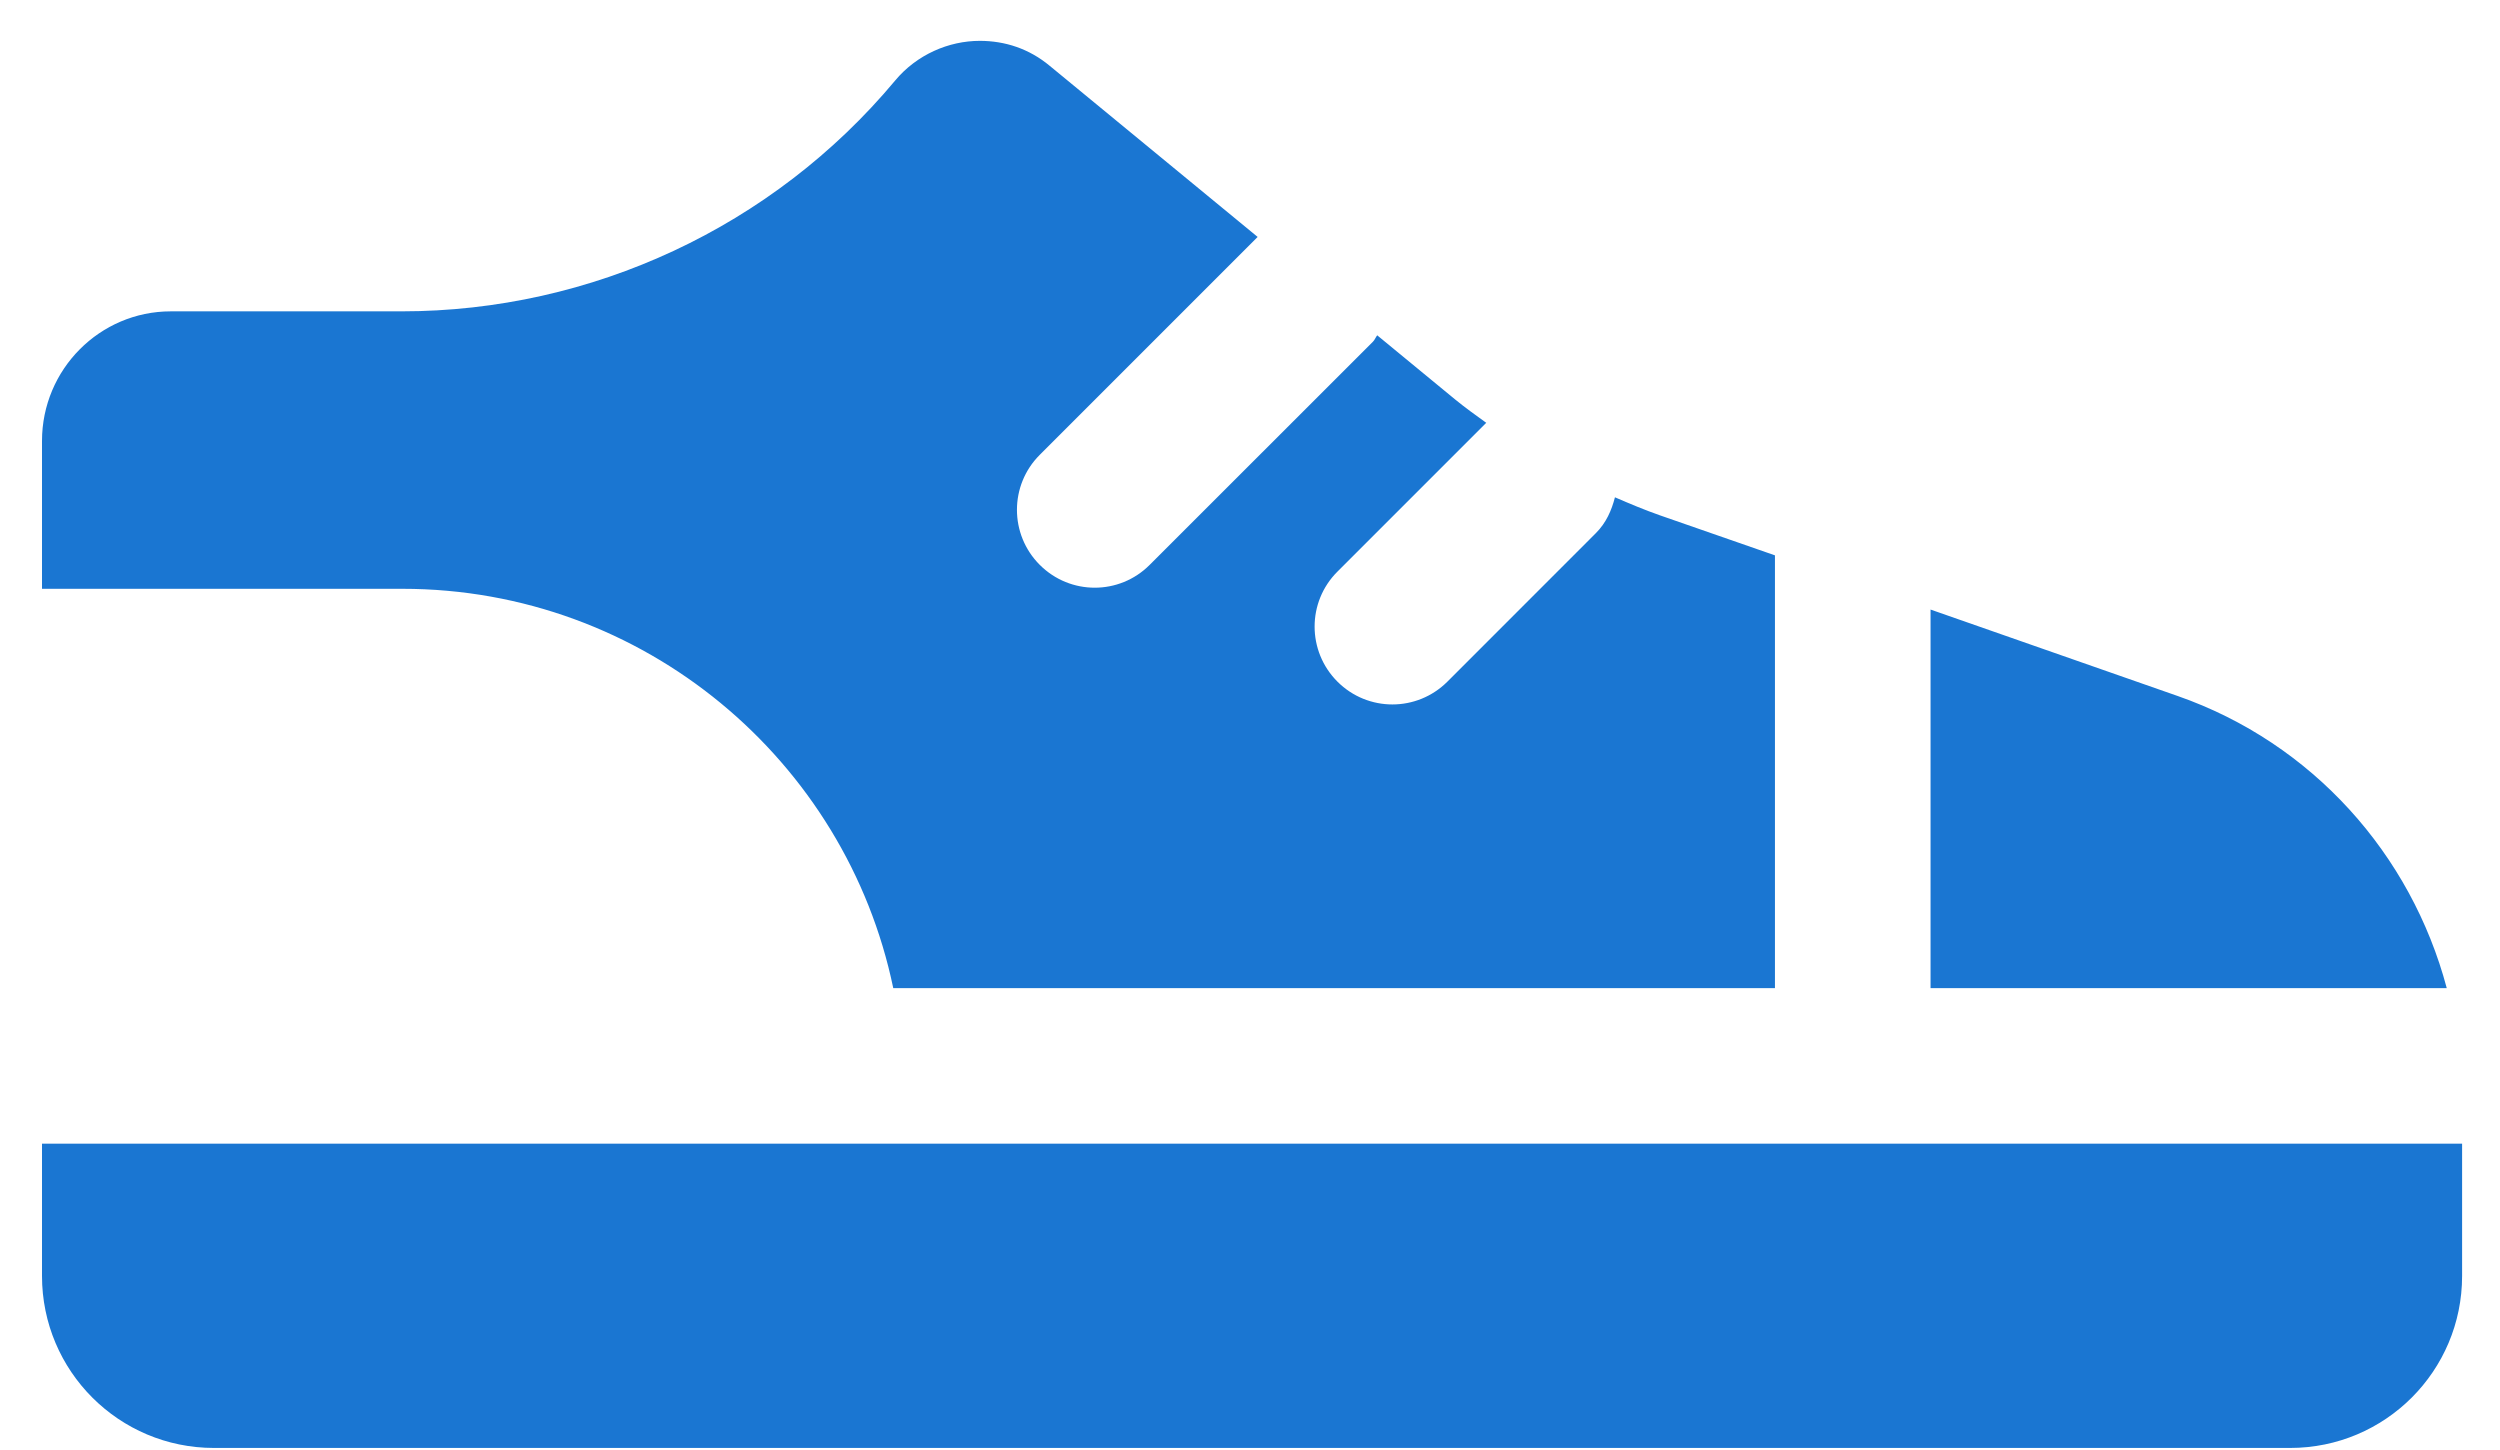<svg width="50" height="29" viewBox="0 0 50 29" fill="none" xmlns="http://www.w3.org/2000/svg">
<path d="M49.242 22.874V25.519C49.242 27.42 47.703 28.959 45.802 28.959H4.28C2.379 28.959 0.84 27.42 0.84 25.519V22.874H49.242ZM33.2 10.307C32.894 10.2 32.597 10.075 32.299 9.946C32.232 10.207 32.123 10.457 31.919 10.661L28.948 13.633C28.643 13.937 28.246 14.089 27.848 14.089C27.451 14.089 27.053 13.937 26.749 13.633C26.14 13.024 26.14 12.039 26.749 11.432L29.72 8.461L29.726 8.457C29.516 8.305 29.305 8.155 29.105 7.991L27.544 6.706C27.511 6.748 27.496 6.798 27.457 6.836L22.994 11.297C22.69 11.602 22.292 11.754 21.895 11.754C21.497 11.754 21.1 11.602 20.795 11.297C20.187 10.689 20.187 9.704 20.795 9.097L25.153 4.739L20.996 1.318C20.581 0.972 20.097 0.817 19.596 0.817C18.974 0.817 18.334 1.093 17.902 1.612C15.464 4.533 11.834 6.227 8.031 6.227H3.416C1.998 6.227 0.84 7.386 0.84 8.82V11.776H8.049C12.878 11.776 16.92 15.209 17.865 19.762H35.499V11.107L33.2 10.307ZM48.935 19.762C48.223 17.087 46.253 14.864 43.554 13.92L38.611 12.191V19.762H48.935Z" fill="#1A76D2"/>
</svg>
